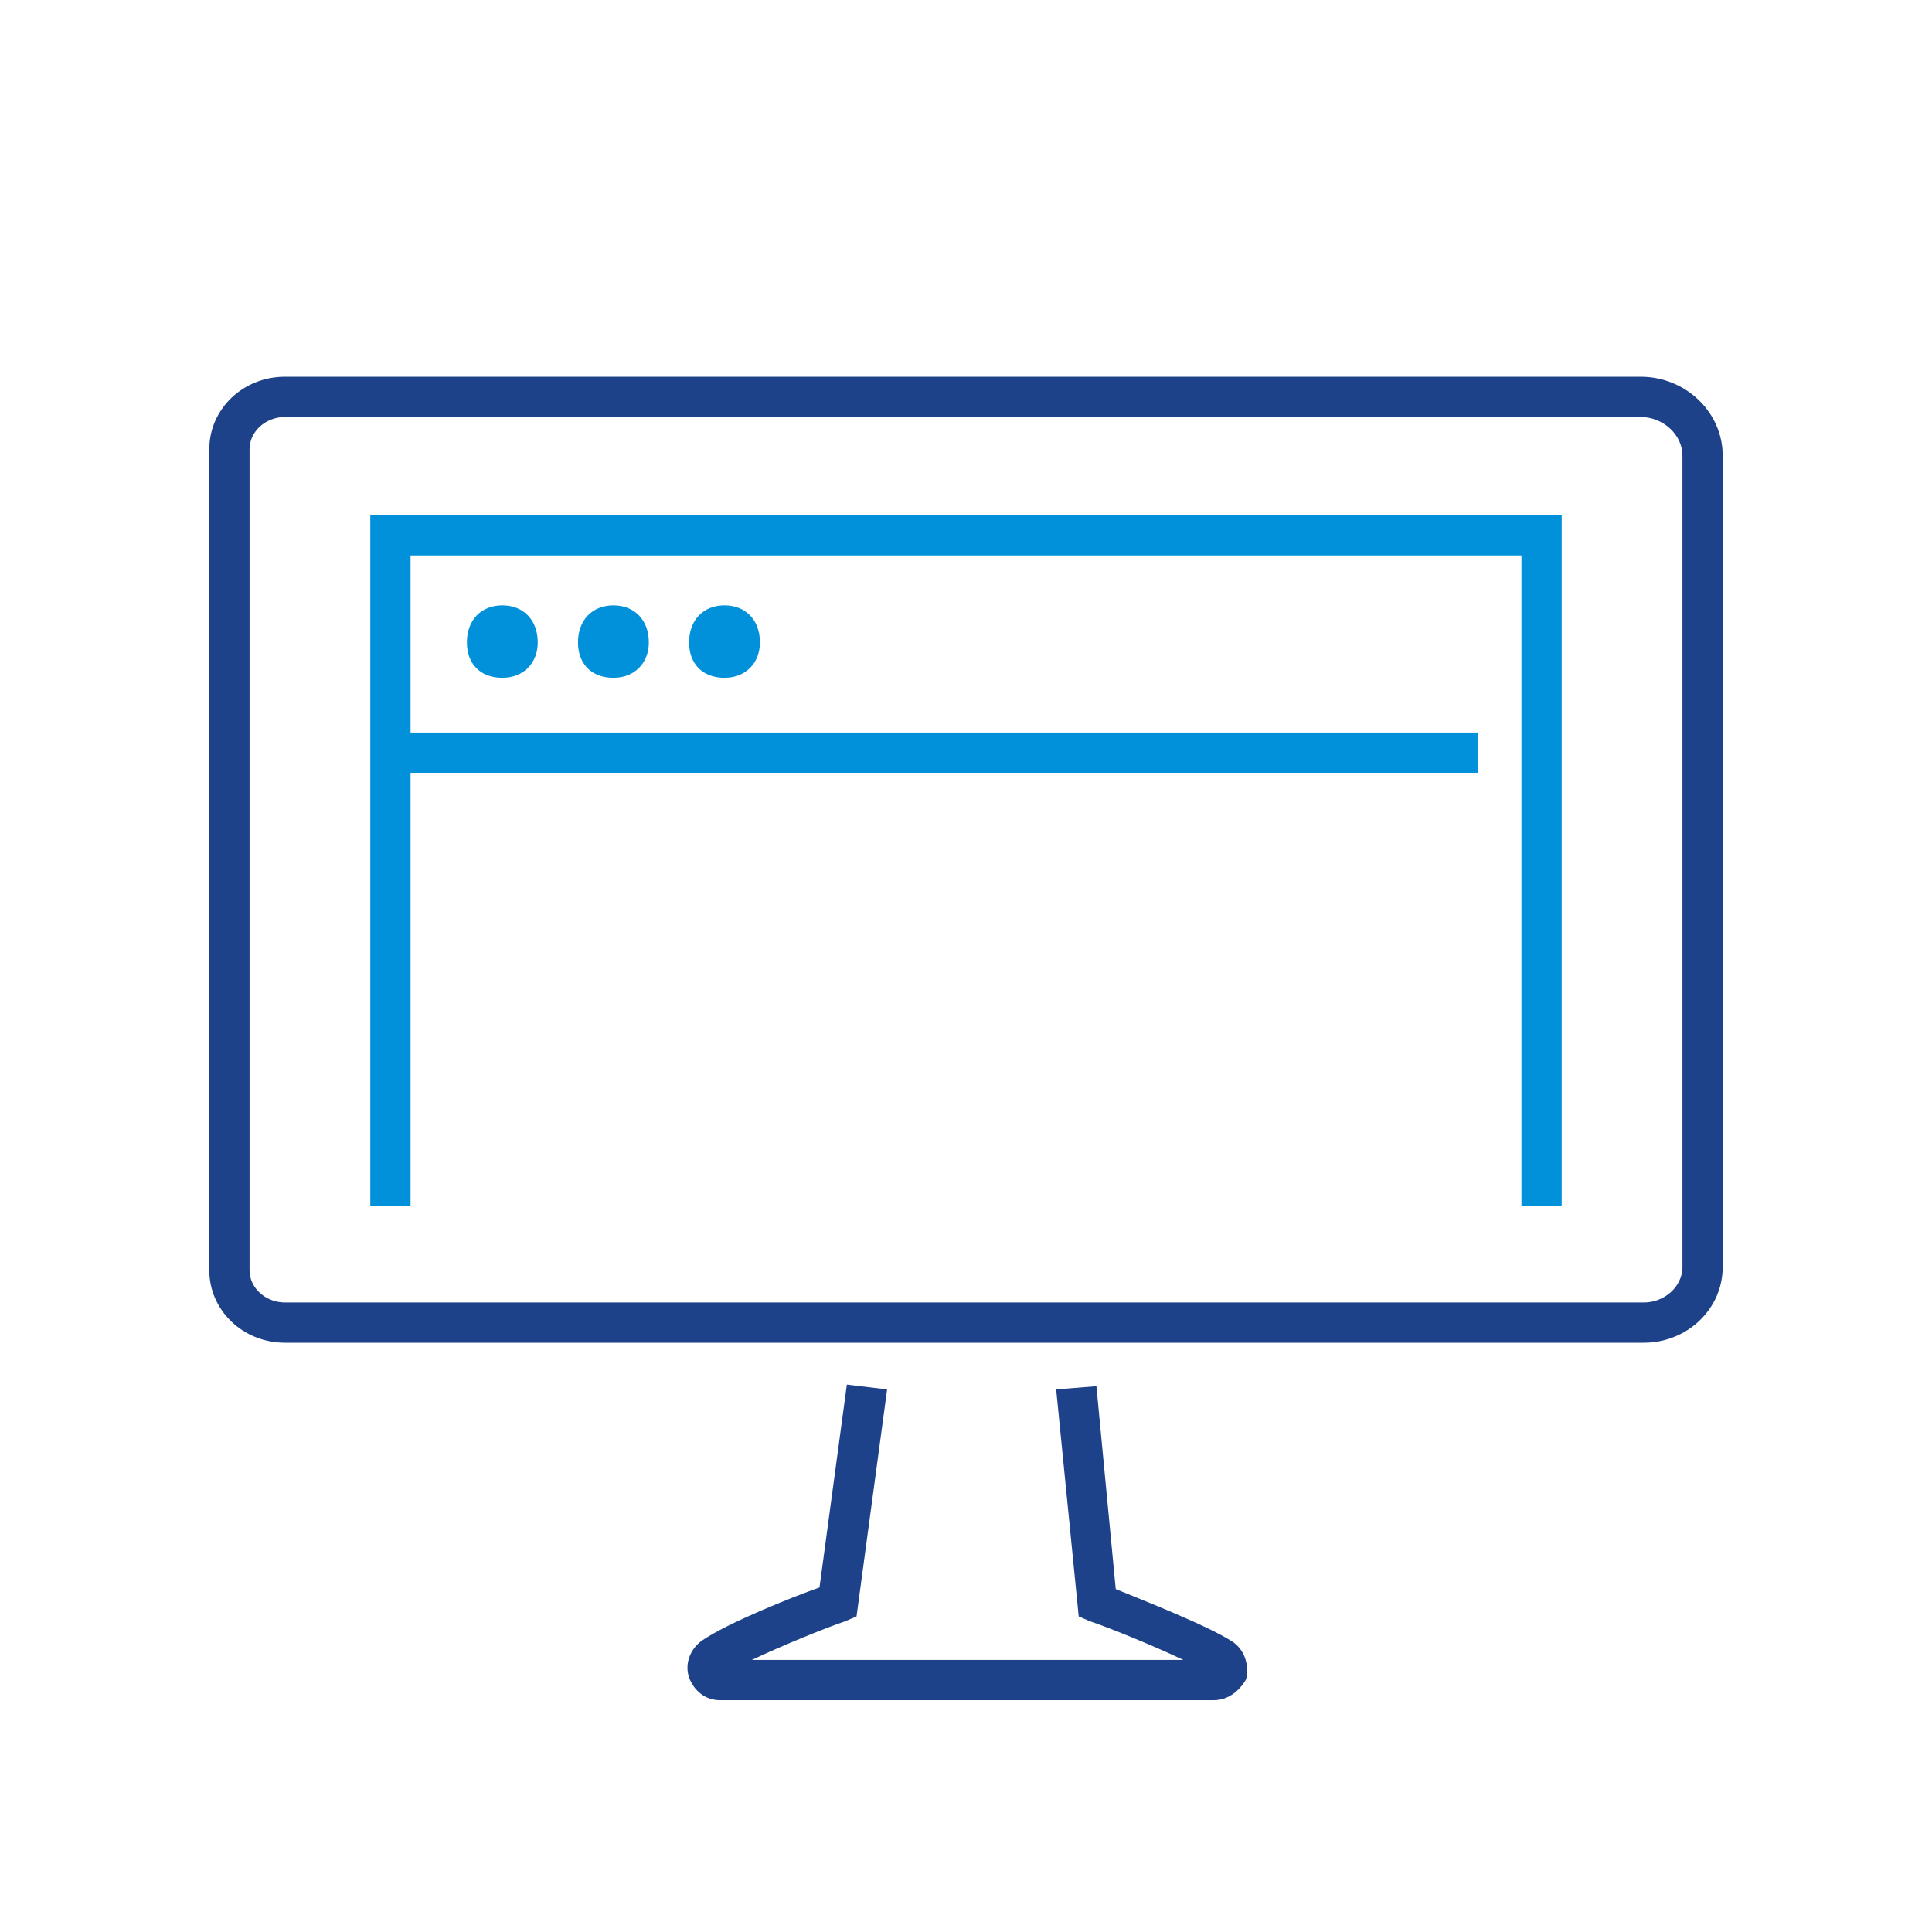<?xml version="1.0" encoding="utf-8"?>
<!-- Generator: Adobe Illustrator 25.1.0, SVG Export Plug-In . SVG Version: 6.00 Build 0)  -->
<svg version="1.1" xmlns="http://www.w3.org/2000/svg" xmlns:xlink="http://www.w3.org/1999/xlink" x="0px" y="0px"
	 viewBox="0 0 120 120" style="enable-background:new 0 0 120 120;" xml:space="preserve">
<title>Endpoint Desktop</title>
<style type="text/css">
	.st0{display:none;}
	.st1{display:inline;}
	.st2{fill:#FFFFFF;stroke:#EC008C;stroke-width:0.1;stroke-miterlimit:10;}
	.st3{fill:#0091DA;}
	.st4{fill:#1D428A;}
</style>
<g id="_x39_5x95_Grids" class="st0">
	<g class="st1">
		<rect x="12.1" y="12.6" class="st2" width="5" height="5"/>
		<rect x="17.1" y="12.6" class="st2" width="5" height="5"/>
		<rect x="22.1" y="12.6" class="st2" width="5" height="5"/>
		<rect x="27.1" y="12.6" class="st2" width="5" height="5"/>
		<rect x="32.1" y="12.6" class="st2" width="5" height="5"/>
		<rect x="37.1" y="12.6" class="st2" width="5" height="5"/>
		<rect x="42.1" y="12.6" class="st2" width="5" height="5"/>
		<rect x="47.1" y="12.6" class="st2" width="5" height="5"/>
		<rect x="52.1" y="12.6" class="st2" width="5" height="5"/>
		<rect x="57.1" y="12.6" class="st2" width="5" height="5"/>
		<rect x="62.1" y="12.6" class="st2" width="5" height="5"/>
		<rect x="67.1" y="12.6" class="st2" width="5" height="5"/>
		<rect x="72.1" y="12.6" class="st2" width="5" height="5"/>
		<rect x="77.1" y="12.6" class="st2" width="5" height="5"/>
		<rect x="82.1" y="12.6" class="st2" width="5" height="5"/>
		<rect x="87.1" y="12.6" class="st2" width="5" height="5"/>
		<rect x="92.1" y="12.6" class="st2" width="5" height="5"/>
		<rect x="97.1" y="12.6" class="st2" width="5" height="5"/>
		<rect x="102.1" y="12.6" class="st2" width="5" height="5"/>
		<rect x="12.1" y="17.6" class="st2" width="5" height="5"/>
		<rect x="17.1" y="17.6" class="st2" width="5" height="5"/>
		<rect x="22.1" y="17.6" class="st2" width="5" height="5"/>
		<rect x="27.1" y="17.6" class="st2" width="5" height="5"/>
		<rect x="32.1" y="17.6" class="st2" width="5" height="5"/>
		<rect x="37.1" y="17.6" class="st2" width="5" height="5"/>
		<rect x="42.1" y="17.6" class="st2" width="5" height="5"/>
		<rect x="47.1" y="17.6" class="st2" width="5" height="5"/>
		<rect x="52.1" y="17.6" class="st2" width="5" height="5"/>
		<rect x="57.1" y="17.6" class="st2" width="5" height="5"/>
		<rect x="62.1" y="17.6" class="st2" width="5" height="5"/>
		<rect x="67.1" y="17.6" class="st2" width="5" height="5"/>
		<rect x="72.1" y="17.6" class="st2" width="5" height="5"/>
		<rect x="77.1" y="17.6" class="st2" width="5" height="5"/>
		<rect x="82.1" y="17.6" class="st2" width="5" height="5"/>
		<rect x="87.1" y="17.6" class="st2" width="5" height="5"/>
		<rect x="92.1" y="17.6" class="st2" width="5" height="5"/>
		<rect x="97.1" y="17.6" class="st2" width="5" height="5"/>
		<rect x="102.1" y="17.6" class="st2" width="5" height="5"/>
		<rect x="12.1" y="22.6" class="st2" width="5" height="5"/>
		<rect x="17.1" y="22.6" class="st2" width="5" height="5"/>
		<rect x="22.1" y="22.6" class="st2" width="5" height="5"/>
		<rect x="27.1" y="22.6" class="st2" width="5" height="5"/>
		<rect x="32.1" y="22.6" class="st2" width="5" height="5"/>
		<rect x="37.1" y="22.6" class="st2" width="5" height="5"/>
		<rect x="42.1" y="22.6" class="st2" width="5" height="5"/>
		<rect x="47.1" y="22.6" class="st2" width="5" height="5"/>
		<rect x="52.1" y="22.6" class="st2" width="5" height="5"/>
		<rect x="57.1" y="22.6" class="st2" width="5" height="5"/>
		<rect x="62.1" y="22.6" class="st2" width="5" height="5"/>
		<rect x="67.1" y="22.6" class="st2" width="5" height="5"/>
		<rect x="72.1" y="22.6" class="st2" width="5" height="5"/>
		<rect x="77.1" y="22.6" class="st2" width="5" height="5"/>
		<rect x="82.1" y="22.6" class="st2" width="5" height="5"/>
		<rect x="87.1" y="22.6" class="st2" width="5" height="5"/>
		<rect x="92.1" y="22.6" class="st2" width="5" height="5"/>
		<rect x="97.1" y="22.6" class="st2" width="5" height="5"/>
		<rect x="102.1" y="22.6" class="st2" width="5" height="5"/>
		<rect x="12.1" y="27.6" class="st2" width="5" height="5"/>
		<rect x="17.1" y="27.6" class="st2" width="5" height="5"/>
		<rect x="22.1" y="27.6" class="st2" width="5" height="5"/>
		<rect x="27.1" y="27.6" class="st2" width="5" height="5"/>
		<rect x="32.1" y="27.6" class="st2" width="5" height="5"/>
		<rect x="37.1" y="27.6" class="st2" width="5" height="5"/>
		<rect x="42.1" y="27.6" class="st2" width="5" height="5"/>
		<rect x="47.1" y="27.6" class="st2" width="5" height="5"/>
		<rect x="52.1" y="27.6" class="st2" width="5" height="5"/>
		<rect x="57.1" y="27.6" class="st2" width="5" height="5"/>
		<rect x="62.1" y="27.6" class="st2" width="5" height="5"/>
		<rect x="67.1" y="27.6" class="st2" width="5" height="5"/>
		<rect x="72.1" y="27.6" class="st2" width="5" height="5"/>
		<rect x="77.1" y="27.6" class="st2" width="5" height="5"/>
		<rect x="82.1" y="27.6" class="st2" width="5" height="5"/>
		<rect x="87.1" y="27.6" class="st2" width="5" height="5"/>
		<rect x="92.1" y="27.6" class="st2" width="5" height="5"/>
		<rect x="97.1" y="27.6" class="st2" width="5" height="5"/>
		<rect x="102.1" y="27.6" class="st2" width="5" height="5"/>
		<rect x="12.1" y="32.6" class="st2" width="5" height="5"/>
		<rect x="17.1" y="32.6" class="st2" width="5" height="5"/>
		<rect x="22.1" y="32.6" class="st2" width="5" height="5"/>
		<rect x="27.1" y="32.6" class="st2" width="5" height="5"/>
		<rect x="32.1" y="32.6" class="st2" width="5" height="5"/>
		<rect x="37.1" y="32.6" class="st2" width="5" height="5"/>
		<rect x="42.1" y="32.6" class="st2" width="5" height="5"/>
		<rect x="47.1" y="32.6" class="st2" width="5" height="5"/>
		<rect x="52.1" y="32.6" class="st2" width="5" height="5"/>
		<rect x="57.1" y="32.6" class="st2" width="5" height="5"/>
		<rect x="62.1" y="32.6" class="st2" width="5" height="5"/>
		<rect x="67.1" y="32.6" class="st2" width="5" height="5"/>
		<rect x="72.1" y="32.6" class="st2" width="5" height="5"/>
		<rect x="77.1" y="32.6" class="st2" width="5" height="5"/>
		<rect x="82.1" y="32.6" class="st2" width="5" height="5"/>
		<rect x="87.1" y="32.6" class="st2" width="5" height="5"/>
		<rect x="92.1" y="32.6" class="st2" width="5" height="5"/>
		<rect x="97.1" y="32.6" class="st2" width="5" height="5"/>
		<rect x="102.1" y="32.6" class="st2" width="5" height="5"/>
		<rect x="12.1" y="37.6" class="st2" width="5" height="5"/>
		<rect x="17.1" y="37.6" class="st2" width="5" height="5"/>
		<rect x="22.1" y="37.6" class="st2" width="5" height="5"/>
		<rect x="27.1" y="37.6" class="st2" width="5" height="5"/>
		<rect x="32.1" y="37.6" class="st2" width="5" height="5"/>
		<rect x="37.1" y="37.6" class="st2" width="5" height="5"/>
		<rect x="42.1" y="37.6" class="st2" width="5" height="5"/>
		<rect x="47.1" y="37.6" class="st2" width="5" height="5"/>
		<rect x="52.1" y="37.6" class="st2" width="5" height="5"/>
		<rect x="57.1" y="37.6" class="st2" width="5" height="5"/>
		<rect x="62.1" y="37.6" class="st2" width="5" height="5"/>
		<rect x="67.1" y="37.6" class="st2" width="5" height="5"/>
		<rect x="72.1" y="37.6" class="st2" width="5" height="5"/>
		<rect x="77.1" y="37.6" class="st2" width="5" height="5"/>
		<rect x="82.1" y="37.6" class="st2" width="5" height="5"/>
		<rect x="87.1" y="37.6" class="st2" width="5" height="5"/>
		<rect x="92.1" y="37.6" class="st2" width="5" height="5"/>
		<rect x="97.1" y="37.6" class="st2" width="5" height="5"/>
		<rect x="102.1" y="37.6" class="st2" width="5" height="5"/>
		<rect x="12.1" y="42.6" class="st2" width="5" height="5"/>
		<rect x="17.1" y="42.6" class="st2" width="5" height="5"/>
		<rect x="22.1" y="42.6" class="st2" width="5" height="5"/>
		<rect x="27.1" y="42.6" class="st2" width="5" height="5"/>
		<rect x="32.1" y="42.6" class="st2" width="5" height="5"/>
		<rect x="37.1" y="42.6" class="st2" width="5" height="5"/>
		<rect x="42.1" y="42.6" class="st2" width="5" height="5"/>
		<rect x="47.1" y="42.6" class="st2" width="5" height="5"/>
		<rect x="52.1" y="42.6" class="st2" width="5" height="5"/>
		<rect x="57.1" y="42.6" class="st2" width="5" height="5"/>
		<rect x="62.1" y="42.6" class="st2" width="5" height="5"/>
		<rect x="67.1" y="42.6" class="st2" width="5" height="5"/>
		<rect x="72.1" y="42.6" class="st2" width="5" height="5"/>
		<rect x="77.1" y="42.6" class="st2" width="5" height="5"/>
		<rect x="82.1" y="42.6" class="st2" width="5" height="5"/>
		<rect x="87.1" y="42.6" class="st2" width="5" height="5"/>
		<rect x="92.1" y="42.6" class="st2" width="5" height="5"/>
		<rect x="97.1" y="42.6" class="st2" width="5" height="5"/>
		<rect x="102.1" y="42.6" class="st2" width="5" height="5"/>
		<rect x="12.1" y="47.6" class="st2" width="5" height="5"/>
		<rect x="17.1" y="47.6" class="st2" width="5" height="5"/>
		<rect x="22.1" y="47.6" class="st2" width="5" height="5"/>
		<rect x="27.1" y="47.6" class="st2" width="5" height="5"/>
		<rect x="32.1" y="47.6" class="st2" width="5" height="5"/>
		<rect x="37.1" y="47.6" class="st2" width="5" height="5"/>
		<rect x="42.1" y="47.6" class="st2" width="5" height="5"/>
		<rect x="47.1" y="47.6" class="st2" width="5" height="5"/>
		<rect x="52.1" y="47.6" class="st2" width="5" height="5"/>
		<rect x="57.1" y="47.6" class="st2" width="5" height="5"/>
		<rect x="62.1" y="47.6" class="st2" width="5" height="5"/>
		<rect x="67.1" y="47.6" class="st2" width="5" height="5"/>
		<rect x="72.1" y="47.6" class="st2" width="5" height="5"/>
		<rect x="77.1" y="47.6" class="st2" width="5" height="5"/>
		<rect x="82.1" y="47.6" class="st2" width="5" height="5"/>
		<rect x="87.1" y="47.6" class="st2" width="5" height="5"/>
		<rect x="92.1" y="47.6" class="st2" width="5" height="5"/>
		<rect x="97.1" y="47.6" class="st2" width="5" height="5"/>
		<rect x="102.1" y="47.6" class="st2" width="5" height="5"/>
		<rect x="12.1" y="52.6" class="st2" width="5" height="5"/>
		<rect x="17.1" y="52.6" class="st2" width="5" height="5"/>
		<rect x="22.1" y="52.6" class="st2" width="5" height="5"/>
		<rect x="27.1" y="52.6" class="st2" width="5" height="5"/>
		<rect x="32.1" y="52.6" class="st2" width="5" height="5"/>
		<rect x="37.1" y="52.6" class="st2" width="5" height="5"/>
		<rect x="42.1" y="52.6" class="st2" width="5" height="5"/>
		<rect x="47.1" y="52.6" class="st2" width="5" height="5"/>
		<rect x="52.1" y="52.6" class="st2" width="5" height="5"/>
		<rect x="57.1" y="52.6" class="st2" width="5" height="5"/>
		<rect x="62.1" y="52.6" class="st2" width="5" height="5"/>
		<rect x="67.1" y="52.6" class="st2" width="5" height="5"/>
		<rect x="72.1" y="52.6" class="st2" width="5" height="5"/>
		<rect x="77.1" y="52.6" class="st2" width="5" height="5"/>
		<rect x="82.1" y="52.6" class="st2" width="5" height="5"/>
		<rect x="87.1" y="52.6" class="st2" width="5" height="5"/>
		<rect x="92.1" y="52.6" class="st2" width="5" height="5"/>
		<rect x="97.1" y="52.6" class="st2" width="5" height="5"/>
		<rect x="102.1" y="52.6" class="st2" width="5" height="5"/>
		<rect x="12.1" y="57.6" class="st2" width="5" height="5"/>
		<rect x="17.1" y="57.6" class="st2" width="5" height="5"/>
		<rect x="22.1" y="57.6" class="st2" width="5" height="5"/>
		<rect x="27.1" y="57.6" class="st2" width="5" height="5"/>
		<rect x="32.1" y="57.6" class="st2" width="5" height="5"/>
		<rect x="37.1" y="57.6" class="st2" width="5" height="5"/>
		<rect x="42.1" y="57.6" class="st2" width="5" height="5"/>
		<rect x="47.1" y="57.6" class="st2" width="5" height="5"/>
		<rect x="52.1" y="57.6" class="st2" width="5" height="5"/>
		<rect x="57.1" y="57.6" class="st2" width="5" height="5"/>
		<rect x="62.1" y="57.6" class="st2" width="5" height="5"/>
		<rect x="67.1" y="57.6" class="st2" width="5" height="5"/>
		<rect x="72.1" y="57.6" class="st2" width="5" height="5"/>
		<rect x="77.1" y="57.6" class="st2" width="5" height="5"/>
		<rect x="82.1" y="57.6" class="st2" width="5" height="5"/>
		<rect x="87.1" y="57.6" class="st2" width="5" height="5"/>
		<rect x="92.1" y="57.6" class="st2" width="5" height="5"/>
		<rect x="97.1" y="57.6" class="st2" width="5" height="5"/>
		<rect x="102.1" y="57.6" class="st2" width="5" height="5"/>
		<rect x="12.1" y="62.6" class="st2" width="5" height="5"/>
		<rect x="17.1" y="62.6" class="st2" width="5" height="5"/>
		<rect x="22.1" y="62.6" class="st2" width="5" height="5"/>
		<rect x="27.1" y="62.6" class="st2" width="5" height="5"/>
		<rect x="32.1" y="62.6" class="st2" width="5" height="5"/>
		<rect x="37.1" y="62.6" class="st2" width="5" height="5"/>
		<rect x="42.1" y="62.6" class="st2" width="5" height="5"/>
		<rect x="47.1" y="62.6" class="st2" width="5" height="5"/>
		<rect x="52.1" y="62.6" class="st2" width="5" height="5"/>
		<rect x="57.1" y="62.6" class="st2" width="5" height="5"/>
		<rect x="62.1" y="62.6" class="st2" width="5" height="5"/>
		<rect x="67.1" y="62.6" class="st2" width="5" height="5"/>
		<rect x="72.1" y="62.6" class="st2" width="5" height="5"/>
		<rect x="77.1" y="62.6" class="st2" width="5" height="5"/>
		<rect x="82.1" y="62.6" class="st2" width="5" height="5"/>
		<rect x="87.1" y="62.6" class="st2" width="5" height="5"/>
		<rect x="92.1" y="62.6" class="st2" width="5" height="5"/>
		<rect x="97.1" y="62.6" class="st2" width="5" height="5"/>
		<rect x="102.1" y="62.6" class="st2" width="5" height="5"/>
		<rect x="12.1" y="67.6" class="st2" width="5" height="5"/>
		<rect x="17.1" y="67.6" class="st2" width="5" height="5"/>
		<rect x="22.1" y="67.6" class="st2" width="5" height="5"/>
		<rect x="27.1" y="67.6" class="st2" width="5" height="5"/>
		<rect x="32.1" y="67.6" class="st2" width="5" height="5"/>
		<rect x="37.1" y="67.6" class="st2" width="5" height="5"/>
		<rect x="42.1" y="67.6" class="st2" width="5" height="5"/>
		<rect x="47.1" y="67.6" class="st2" width="5" height="5"/>
		<rect x="52.1" y="67.6" class="st2" width="5" height="5"/>
		<rect x="57.1" y="67.6" class="st2" width="5" height="5"/>
		<rect x="62.1" y="67.6" class="st2" width="5" height="5"/>
		<rect x="67.1" y="67.6" class="st2" width="5" height="5"/>
		<rect x="72.1" y="67.6" class="st2" width="5" height="5"/>
		<rect x="77.1" y="67.6" class="st2" width="5" height="5"/>
		<rect x="82.1" y="67.6" class="st2" width="5" height="5"/>
		<rect x="87.1" y="67.6" class="st2" width="5" height="5"/>
		<rect x="92.1" y="67.6" class="st2" width="5" height="5"/>
		<rect x="97.1" y="67.6" class="st2" width="5" height="5"/>
		<rect x="102.1" y="67.6" class="st2" width="5" height="5"/>
		<rect x="12.1" y="72.6" class="st2" width="5" height="5"/>
		<rect x="17.1" y="72.6" class="st2" width="5" height="5"/>
		<rect x="22.1" y="72.6" class="st2" width="5" height="5"/>
		<rect x="27.1" y="72.6" class="st2" width="5" height="5"/>
		<rect x="32.1" y="72.6" class="st2" width="5" height="5"/>
		<rect x="37.1" y="72.6" class="st2" width="5" height="5"/>
		<rect x="42.1" y="72.6" class="st2" width="5" height="5"/>
		<rect x="47.1" y="72.6" class="st2" width="5" height="5"/>
		<rect x="52.1" y="72.6" class="st2" width="5" height="5"/>
		<rect x="57.1" y="72.6" class="st2" width="5" height="5"/>
		<rect x="62.1" y="72.6" class="st2" width="5" height="5"/>
		<rect x="67.1" y="72.6" class="st2" width="5" height="5"/>
		<rect x="72.1" y="72.6" class="st2" width="5" height="5"/>
		<rect x="77.1" y="72.6" class="st2" width="5" height="5"/>
		<rect x="82.1" y="72.6" class="st2" width="5" height="5"/>
		<rect x="87.1" y="72.6" class="st2" width="5" height="5"/>
		<rect x="92.1" y="72.6" class="st2" width="5" height="5"/>
		<rect x="97.1" y="72.6" class="st2" width="5" height="5"/>
		<rect x="102.1" y="72.6" class="st2" width="5" height="5"/>
		<rect x="12.1" y="77.6" class="st2" width="5" height="5"/>
		<rect x="17.1" y="77.6" class="st2" width="5" height="5"/>
		<rect x="22.1" y="77.6" class="st2" width="5" height="5"/>
		<rect x="27.1" y="77.6" class="st2" width="5" height="5"/>
		<rect x="32.1" y="77.6" class="st2" width="5" height="5"/>
		<rect x="37.1" y="77.6" class="st2" width="5" height="5"/>
		<rect x="42.1" y="77.6" class="st2" width="5" height="5"/>
		<rect x="47.1" y="77.6" class="st2" width="5" height="5"/>
		<rect x="52.1" y="77.6" class="st2" width="5" height="5"/>
		<rect x="57.1" y="77.6" class="st2" width="5" height="5"/>
		<rect x="62.1" y="77.6" class="st2" width="5" height="5"/>
		<rect x="67.1" y="77.6" class="st2" width="5" height="5"/>
		<rect x="72.1" y="77.6" class="st2" width="5" height="5"/>
		<rect x="77.1" y="77.6" class="st2" width="5" height="5"/>
		<rect x="82.1" y="77.6" class="st2" width="5" height="5"/>
		<rect x="87.1" y="77.6" class="st2" width="5" height="5"/>
		<rect x="92.1" y="77.6" class="st2" width="5" height="5"/>
		<rect x="97.1" y="77.6" class="st2" width="5" height="5"/>
		<rect x="102.1" y="77.6" class="st2" width="5" height="5"/>
		<rect x="12.1" y="82.6" class="st2" width="5" height="5"/>
		<rect x="17.1" y="82.6" class="st2" width="5" height="5"/>
		<rect x="22.1" y="82.6" class="st2" width="5" height="5"/>
		<rect x="27.1" y="82.6" class="st2" width="5" height="5"/>
		<rect x="32.1" y="82.6" class="st2" width="5" height="5"/>
		<rect x="37.1" y="82.6" class="st2" width="5" height="5"/>
		<rect x="42.1" y="82.6" class="st2" width="5" height="5"/>
		<rect x="47.1" y="82.6" class="st2" width="5" height="5"/>
		<rect x="52.1" y="82.6" class="st2" width="5" height="5"/>
		<rect x="57.1" y="82.6" class="st2" width="5" height="5"/>
		<rect x="62.1" y="82.6" class="st2" width="5" height="5"/>
		<rect x="67.1" y="82.6" class="st2" width="5" height="5"/>
		<rect x="72.1" y="82.6" class="st2" width="5" height="5"/>
		<rect x="77.1" y="82.6" class="st2" width="5" height="5"/>
		<rect x="82.1" y="82.6" class="st2" width="5" height="5"/>
		<rect x="87.1" y="82.6" class="st2" width="5" height="5"/>
		<rect x="92.1" y="82.6" class="st2" width="5" height="5"/>
		<rect x="97.1" y="82.6" class="st2" width="5" height="5"/>
		<rect x="102.1" y="82.6" class="st2" width="5" height="5"/>
		<rect x="12.1" y="87.6" class="st2" width="5" height="5"/>
		<rect x="17.1" y="87.6" class="st2" width="5" height="5"/>
		<rect x="22.1" y="87.6" class="st2" width="5" height="5"/>
		<rect x="27.1" y="87.6" class="st2" width="5" height="5"/>
		<rect x="32.1" y="87.6" class="st2" width="5" height="5"/>
		<rect x="37.1" y="87.6" class="st2" width="5" height="5"/>
		<rect x="42.1" y="87.6" class="st2" width="5" height="5"/>
		<rect x="47.1" y="87.6" class="st2" width="5" height="5"/>
		<rect x="52.1" y="87.6" class="st2" width="5" height="5"/>
		<rect x="57.1" y="87.6" class="st2" width="5" height="5"/>
		<rect x="62.1" y="87.6" class="st2" width="5" height="5"/>
		<rect x="67.1" y="87.6" class="st2" width="5" height="5"/>
		<rect x="72.1" y="87.6" class="st2" width="5" height="5"/>
		<rect x="77.1" y="87.6" class="st2" width="5" height="5"/>
		<rect x="82.1" y="87.6" class="st2" width="5" height="5"/>
		<rect x="87.1" y="87.6" class="st2" width="5" height="5"/>
		<rect x="92.1" y="87.6" class="st2" width="5" height="5"/>
		<rect x="97.1" y="87.6" class="st2" width="5" height="5"/>
		<rect x="102.1" y="87.6" class="st2" width="5" height="5"/>
		<rect x="12.1" y="92.6" class="st2" width="5" height="5"/>
		<rect x="17.1" y="92.6" class="st2" width="5" height="5"/>
		<rect x="22.1" y="92.6" class="st2" width="5" height="5"/>
		<rect x="27.1" y="92.6" class="st2" width="5" height="5"/>
		<rect x="32.1" y="92.6" class="st2" width="5" height="5"/>
		<rect x="37.1" y="92.6" class="st2" width="5" height="5"/>
		<rect x="42.1" y="92.6" class="st2" width="5" height="5"/>
		<rect x="47.1" y="92.6" class="st2" width="5" height="5"/>
		<rect x="52.1" y="92.6" class="st2" width="5" height="5"/>
		<rect x="57.1" y="92.6" class="st2" width="5" height="5"/>
		<rect x="62.1" y="92.6" class="st2" width="5" height="5"/>
		<rect x="67.1" y="92.6" class="st2" width="5" height="5"/>
		<rect x="72.1" y="92.6" class="st2" width="5" height="5"/>
		<rect x="77.1" y="92.6" class="st2" width="5" height="5"/>
		<rect x="82.1" y="92.6" class="st2" width="5" height="5"/>
		<rect x="87.1" y="92.6" class="st2" width="5" height="5"/>
		<rect x="92.1" y="92.6" class="st2" width="5" height="5"/>
		<rect x="97.1" y="92.6" class="st2" width="5" height="5"/>
		<rect x="102.1" y="92.6" class="st2" width="5" height="5"/>
		<rect x="12.1" y="97.6" class="st2" width="5" height="5"/>
		<rect x="17.1" y="97.6" class="st2" width="5" height="5"/>
		<rect x="22.1" y="97.6" class="st2" width="5" height="5"/>
		<rect x="27.1" y="97.6" class="st2" width="5" height="5"/>
		<rect x="32.1" y="97.6" class="st2" width="5" height="5"/>
		<rect x="37.1" y="97.6" class="st2" width="5" height="5"/>
		<rect x="42.1" y="97.6" class="st2" width="5" height="5"/>
		<rect x="47.1" y="97.6" class="st2" width="5" height="5"/>
		<rect x="52.1" y="97.6" class="st2" width="5" height="5"/>
		<rect x="57.1" y="97.6" class="st2" width="5" height="5"/>
		<rect x="62.1" y="97.6" class="st2" width="5" height="5"/>
		<rect x="67.1" y="97.6" class="st2" width="5" height="5"/>
		<rect x="72.1" y="97.6" class="st2" width="5" height="5"/>
		<rect x="77.1" y="97.6" class="st2" width="5" height="5"/>
		<rect x="82.1" y="97.6" class="st2" width="5" height="5"/>
		<rect x="87.1" y="97.6" class="st2" width="5" height="5"/>
		<rect x="92.1" y="97.6" class="st2" width="5" height="5"/>
		<rect x="97.1" y="97.6" class="st2" width="5" height="5"/>
		<rect x="102.1" y="97.6" class="st2" width="5" height="5"/>
		<rect x="12.1" y="102.6" class="st2" width="5" height="5"/>
		<rect x="17.1" y="102.6" class="st2" width="5" height="5"/>
		<rect x="22.1" y="102.6" class="st2" width="5" height="5"/>
		<rect x="27.1" y="102.6" class="st2" width="5" height="5"/>
		<rect x="32.1" y="102.6" class="st2" width="5" height="5"/>
		<rect x="37.1" y="102.6" class="st2" width="5" height="5"/>
		<rect x="42.1" y="102.6" class="st2" width="5" height="5"/>
		<rect x="47.1" y="102.6" class="st2" width="5" height="5"/>
		<rect x="52.1" y="102.6" class="st2" width="5" height="5"/>
		<rect x="57.1" y="102.6" class="st2" width="5" height="5"/>
		<rect x="62.1" y="102.6" class="st2" width="5" height="5"/>
		<rect x="67.1" y="102.6" class="st2" width="5" height="5"/>
		<rect x="72.1" y="102.6" class="st2" width="5" height="5"/>
		<rect x="77.1" y="102.6" class="st2" width="5" height="5"/>
		<rect x="82.1" y="102.6" class="st2" width="5" height="5"/>
		<rect x="87.1" y="102.6" class="st2" width="5" height="5"/>
		<rect x="92.1" y="102.6" class="st2" width="5" height="5"/>
		<rect x="97.1" y="102.6" class="st2" width="5" height="5"/>
		<rect x="102.1" y="102.6" class="st2" width="5" height="5"/>
	</g>
</g>
<g id="Business_2color-light_bk">
	<g id="Endpoint_Desktop_1_">
		<g>
			<path class="st3" d="M31.2,37.6c1.3,0,2.2,0.9,2.2,2.3c0,1.3-0.9,2.2-2.2,2.2h0c-1.4,0-2.2-0.9-2.2-2.2
				C29,38.5,29.9,37.6,31.2,37.6z"/>
			<path class="st3" d="M38.1,37.6c1.3,0,2.2,0.9,2.2,2.3c0,1.3-0.9,2.2-2.2,2.2h0c-1.4,0-2.2-0.9-2.2-2.2
				C35.9,38.5,36.8,37.6,38.1,37.6z"/>
			<path class="st3" d="M45,37.6c1.3,0,2.2,0.9,2.2,2.3c0,1.3-0.9,2.2-2.2,2.2h0c-1.4,0-2.2-0.9-2.2-2.2
				C42.8,38.5,43.7,37.6,45,37.6z"/>
		</g>
		<g>
			<g>
				<path class="st4" d="M75.4,105.6H44.7c-0.9,0-1.6-0.6-1.9-1.4c-0.3-0.9,0.1-1.8,0.8-2.3c1.6-1.1,5.6-2.7,7.3-3.3l1.7-12.6
					l2.5,0.3l-1.9,14.1l-0.7,0.3c-1.2,0.4-3.9,1.5-5.8,2.4h26.8c-1.9-0.9-4.6-2-5.8-2.4l-0.7-0.3l-1.4-14.1l2.5-0.2l1.2,12.6
					c1.7,0.7,5.8,2.3,7.3,3.3c0.7,0.5,1,1.4,0.8,2.3C77,105,76.3,105.6,75.4,105.6z"/>
			</g>
			<path class="st4" d="M101.9,25.9c1.4,0,2.6,1.1,2.6,2.4v50.4c0,1.2-1.1,2.2-2.4,2.2H17.7c-1.2,0-2.2-0.9-2.2-2v-51
				c0-1.1,1-2,2.2-2H101.9 M101.9,23.4H17.7c-2.6,0-4.7,2-4.7,4.5v51c0,2.5,2.1,4.5,4.7,4.5h84.4c2.7,0,4.9-2.1,4.9-4.7V28.3
				C107,25.6,104.7,23.4,101.9,23.4L101.9,23.4z"/>
			<g>
				<polygon class="st3" points="97,74.9 94.5,74.9 94.5,34.5 25.5,34.5 25.5,74.9 23,74.9 23,32 97,32 				"/>
			</g>
			<g>
				<rect x="24.2" y="45.5" class="st3" width="67.6" height="2.5"/>
			</g>
		</g>
	</g>
</g>
</svg>
